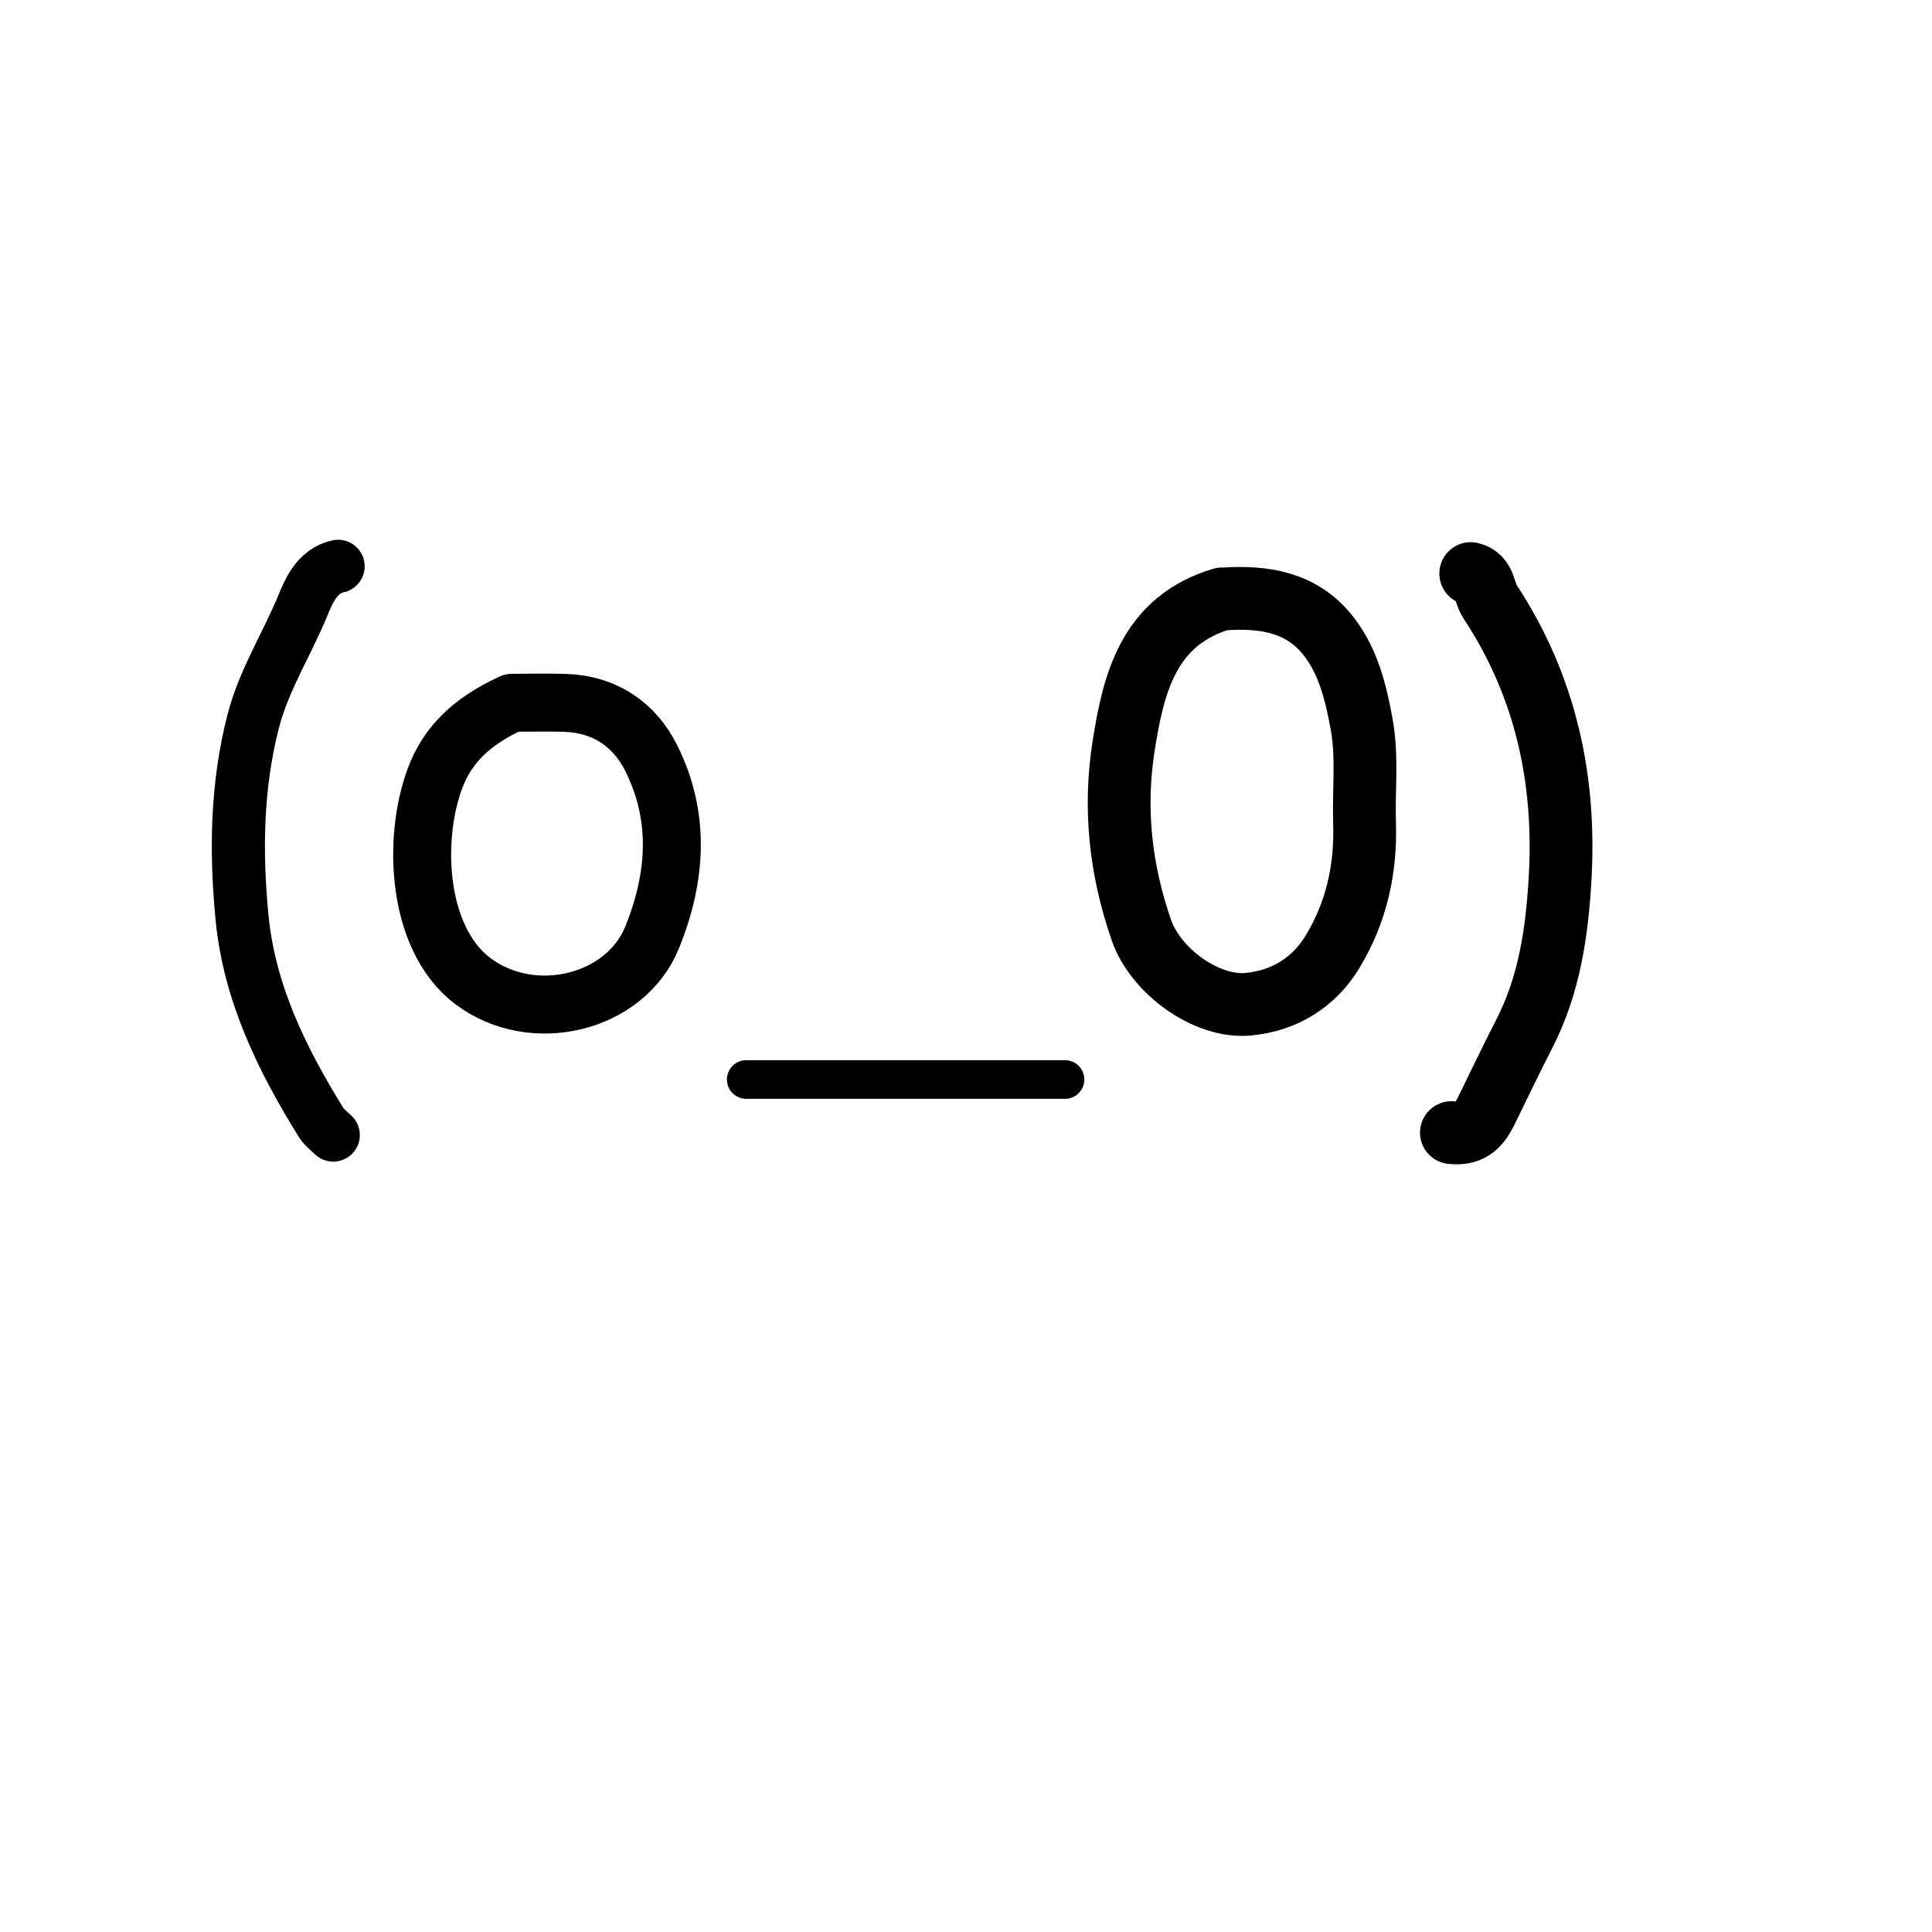 <svg version="1.1" id="Layer_1" xmlns="http://www.w3.org/2000/svg" xmlns:xlink="http://www.w3.org/1999/xlink" x="0px" y="0px"
	 width="100%" viewBox="0 0 400 400" enable-background="new 0 0 400 400" xml:space="preserve">
<path fill="none" opacity="1" stroke="#000000" stroke-linecap="round" stroke-linejoin="round" stroke-width="13"
	d="
M300.5,234.5 
	C304.039,234.875 305.972,233.534 307.67,230.084 
	C310.301,224.738 312.862,219.342 315.583,214.043 
	C320.777,203.927 322.347,193.096 322.995,182 
	C324.205,161.314 319.983,141.98 308.467,124.522 
	C307.185,122.578 307.542,119.478 304.5,118.75 
"/>
<path fill="none" opacity="1" stroke="#000000" stroke-linecap="round" stroke-linejoin="round" stroke-width="11"
	d="
M70,117.25 
	C65.751,118.14 63.954,122.301 62.803,125.124 
	C59.472,133.292 54.607,140.758 52.387,149.471 
	C48.966,162.895 48.801,176.442 50.112,189.989 
	C51.62,205.565 58.379,219.354 66.53,232.481 
	C67.135,233.456 68.167,234.167 69,235 
"/>
<path fill="none" opacity="1" stroke="#000000" stroke-linecap="round" stroke-linejoin="round" stroke-width="8"
	d="
M220.5,223.5 
	C198.5,223.5 176.5,223.5 154.5,223.5 
"/>
<path fill="none" opacity="1" stroke="#000000" stroke-linecap="round" stroke-linejoin="round" stroke-width="13"
	d="
M253,124 
	C237.8,128.543 234.674,141.425 232.623,154.519 
	C230.607,167.391 231.961,180.038 236.309,192.566 
	C239.263,201.077 249.82,208.754 258.491,207.908 
	C265.938,207.182 272.045,203.441 275.945,196.967 
	C280.818,188.879 282.818,179.956 282.516,170.499 
	C282.298,163.668 283.147,156.769 281.926,150.013 
	C280.744,143.479 279.162,136.873 274.939,131.549 
	C269.482,124.67 261.727,123.461 253.5,124 
"/>
<path fill="none" opacity="1" stroke="#000000" stroke-linecap="round" stroke-linejoin="round" stroke-width="12"
	d="
M106,145.5 
	C99.215,148.603 93.502,152.906 90.518,160.008 
	C85.35,172.309 85.846,194.033 97.903,203.129 
	C110.198,212.406 129.465,207.851 135.043,194.017 
	C140.05,181.602 140.892,169.183 134.884,157.058 
	C131.384,149.994 125.228,145.805 116.999,145.52 
	C113.503,145.399 110,145.5 106.5,145.5 
"/>
</svg>